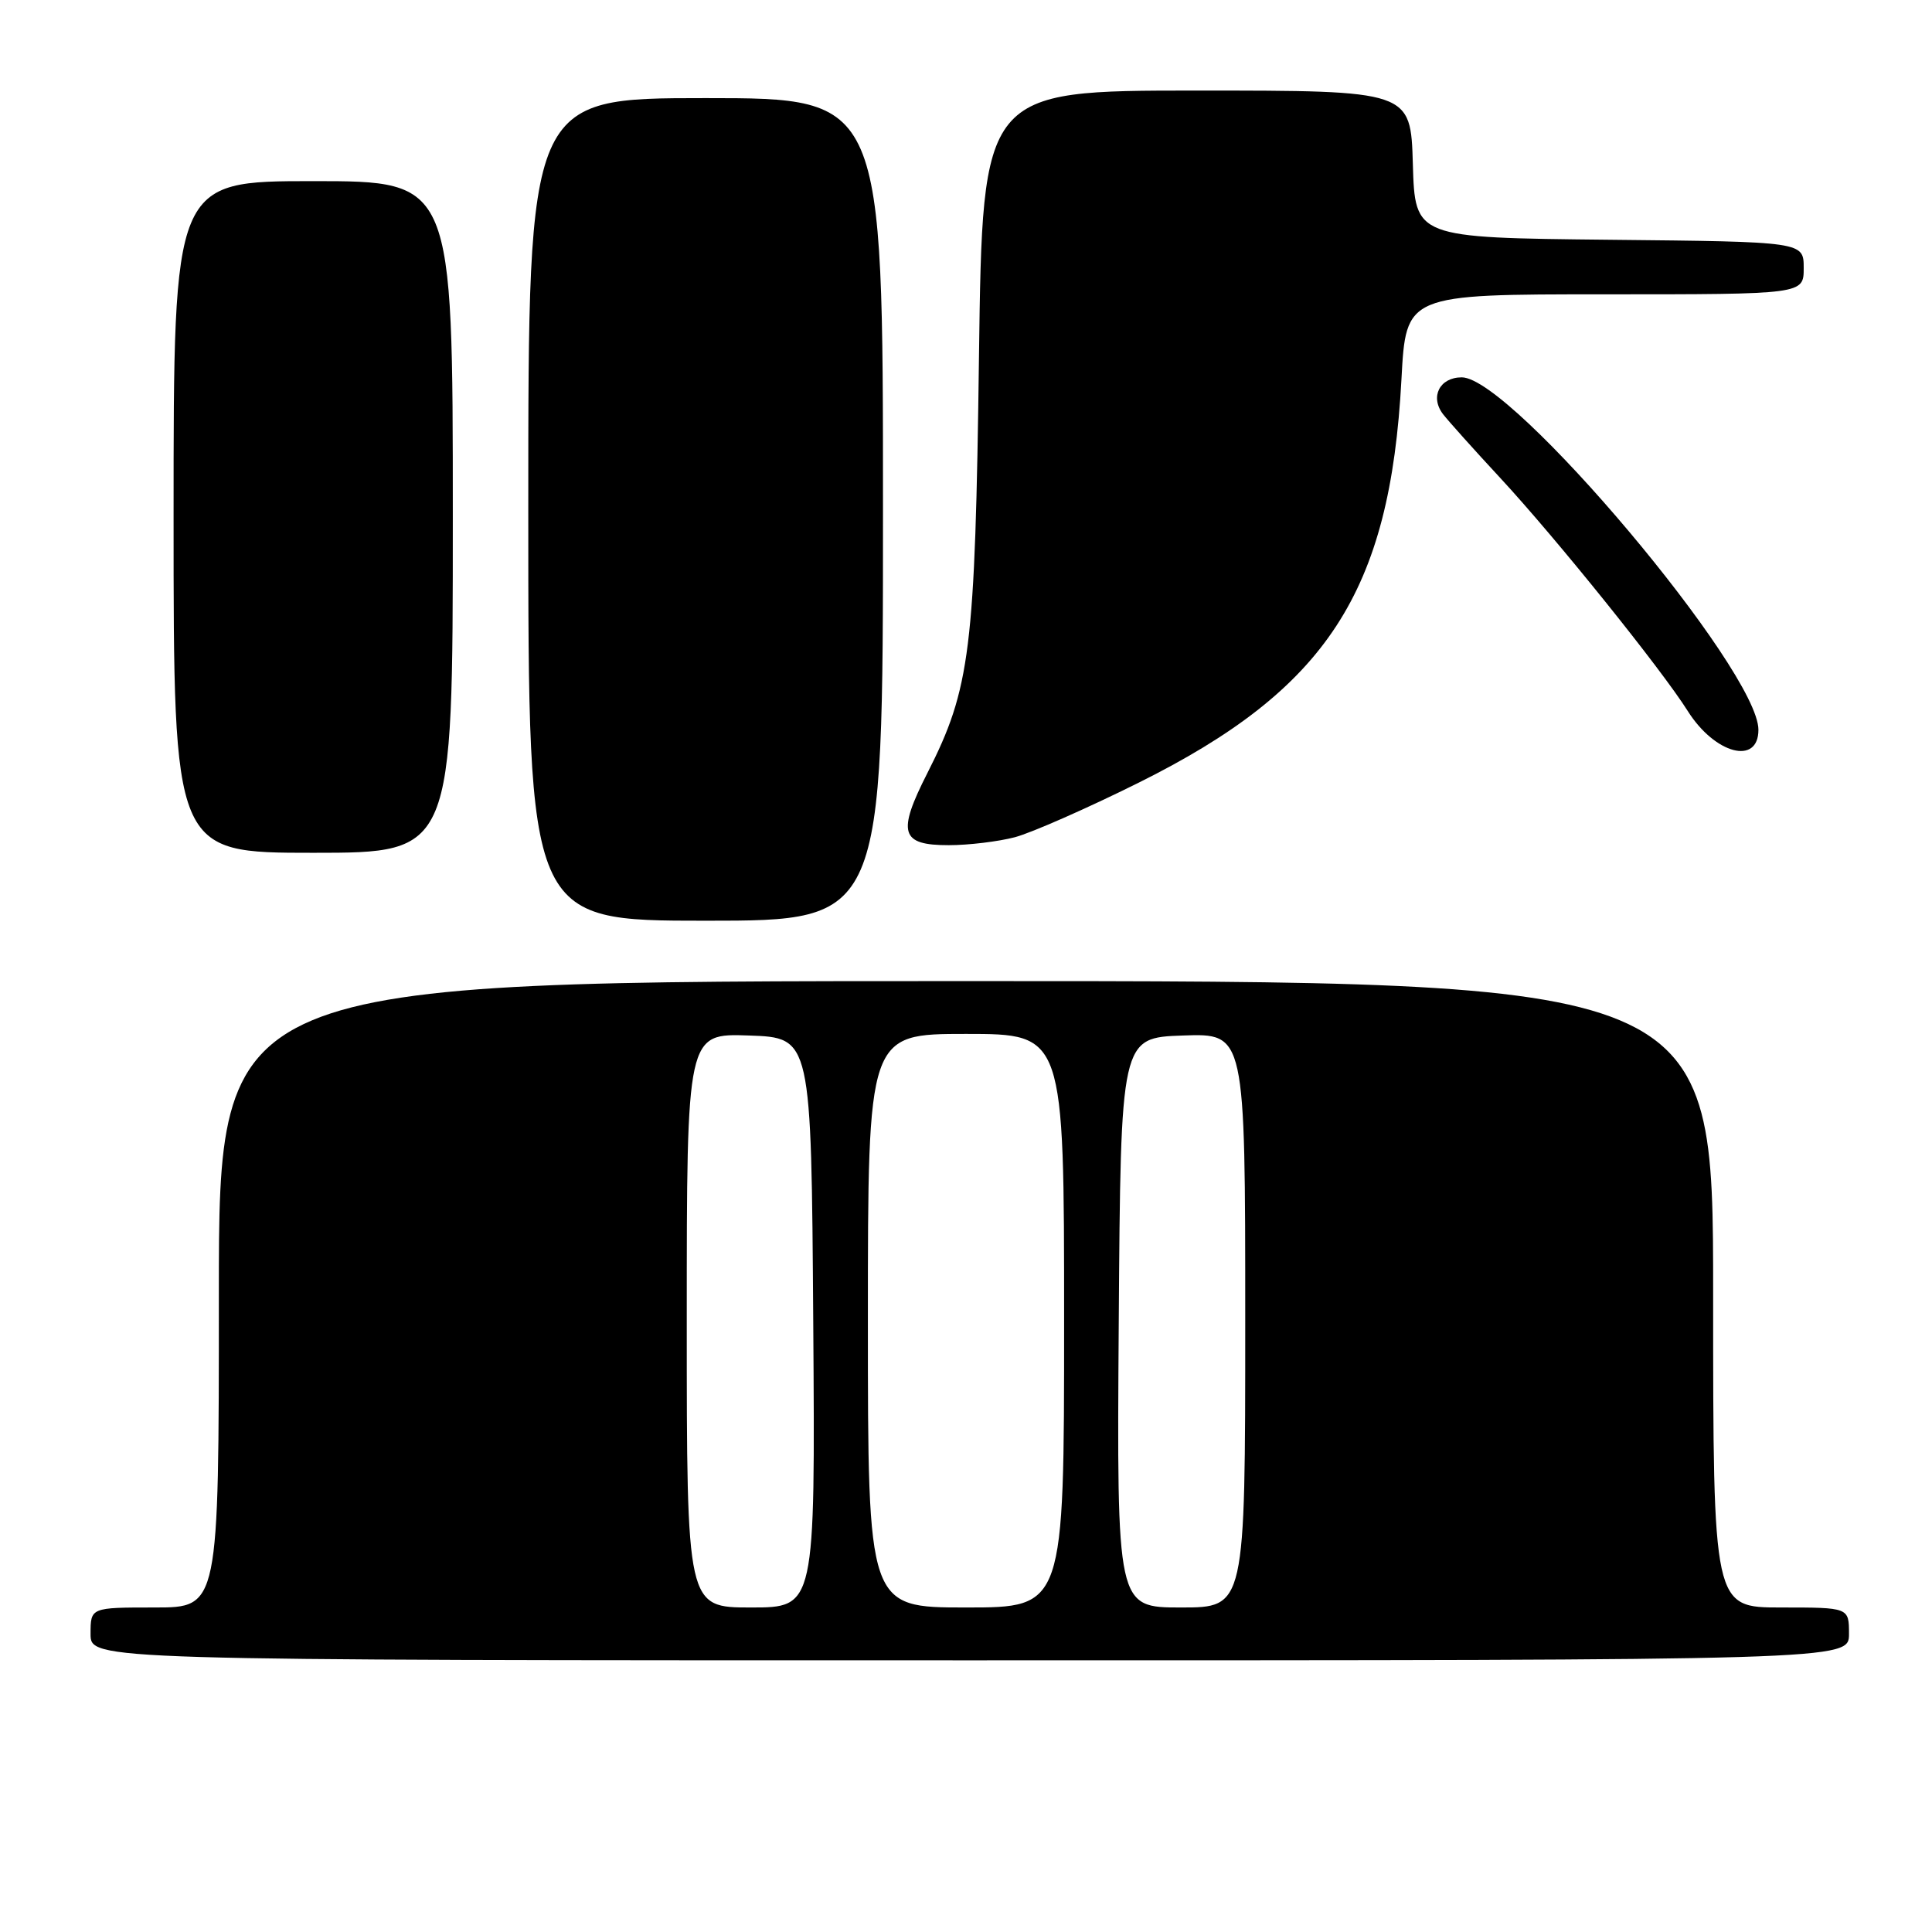 <?xml version="1.0" encoding="UTF-8" standalone="no"?>
<!DOCTYPE svg PUBLIC "-//W3C//DTD SVG 1.1//EN" "http://www.w3.org/Graphics/SVG/1.1/DTD/svg11.dtd" >
<svg xmlns="http://www.w3.org/2000/svg" xmlns:xlink="http://www.w3.org/1999/xlink" version="1.1" viewBox="0 0 256 256">
 <g >
 <path fill="currentColor"
d=" M 245.00 216.50 C 245.00 213.00 245.00 213.00 236.00 213.00 C 227.00 213.00 227.00 213.00 227.00 171.50 C 227.00 130.00 227.00 130.00 128.00 130.00 C 29.00 130.00 29.00 130.00 29.00 171.50 C 29.00 213.00 29.00 213.00 20.50 213.00 C 12.00 213.00 12.00 213.00 12.00 216.50 C 12.00 220.00 12.00 220.00 128.50 220.00 C 245.00 220.00 245.00 220.00 245.00 216.50 Z  M 117.00 67.50 C 117.00 13.00 117.00 13.00 93.50 13.00 C 70.00 13.00 70.00 13.00 70.00 67.50 C 70.00 122.00 70.00 122.00 93.50 122.00 C 117.00 122.00 117.00 122.00 117.00 67.50 Z  M 60.00 68.50 C 60.00 24.00 60.00 24.00 41.50 24.00 C 23.00 24.00 23.00 24.00 23.00 68.50 C 23.00 113.00 23.00 113.00 41.50 113.00 C 60.00 113.00 60.00 113.00 60.00 68.50 Z  M 134.50 110.93 C 136.70 110.34 144.04 107.11 150.80 103.75 C 175.84 91.31 184.20 78.49 185.70 50.25 C 186.30 39.00 186.30 39.00 212.65 39.00 C 239.00 39.00 239.00 39.00 239.00 35.52 C 239.00 32.03 239.00 32.03 213.25 31.77 C 187.50 31.50 187.50 31.50 187.21 21.75 C 186.93 12.00 186.93 12.00 158.56 12.00 C 130.19 12.00 130.19 12.00 129.72 47.25 C 129.21 86.22 128.59 91.20 122.88 102.44 C 118.85 110.37 119.33 112.00 125.72 111.99 C 128.35 111.99 132.30 111.51 134.50 110.93 Z  M 233.00 96.70 C 233.00 88.83 200.31 50.00 193.69 50.00 C 190.76 50.00 189.45 52.58 191.21 54.88 C 191.90 55.77 195.30 59.57 198.78 63.32 C 206.14 71.26 220.11 88.62 223.64 94.22 C 227.23 99.91 233.00 101.44 233.00 96.70 Z  M 91.00 174.96 C 91.00 136.92 91.00 136.92 99.25 137.21 C 107.50 137.50 107.50 137.50 107.76 175.25 C 108.02 213.00 108.02 213.00 99.51 213.00 C 91.00 213.00 91.00 213.00 91.00 174.96 Z  M 115.00 175.00 C 115.00 137.00 115.00 137.00 128.00 137.00 C 141.00 137.00 141.00 137.00 141.00 175.00 C 141.00 213.00 141.00 213.00 128.00 213.00 C 115.00 213.00 115.00 213.00 115.00 175.00 Z  M 148.24 175.25 C 148.50 137.50 148.50 137.50 156.75 137.21 C 165.00 136.92 165.00 136.92 165.00 174.96 C 165.00 213.00 165.00 213.00 156.49 213.00 C 147.98 213.00 147.98 213.00 148.24 175.25 Z "/>
</g>
</svg>